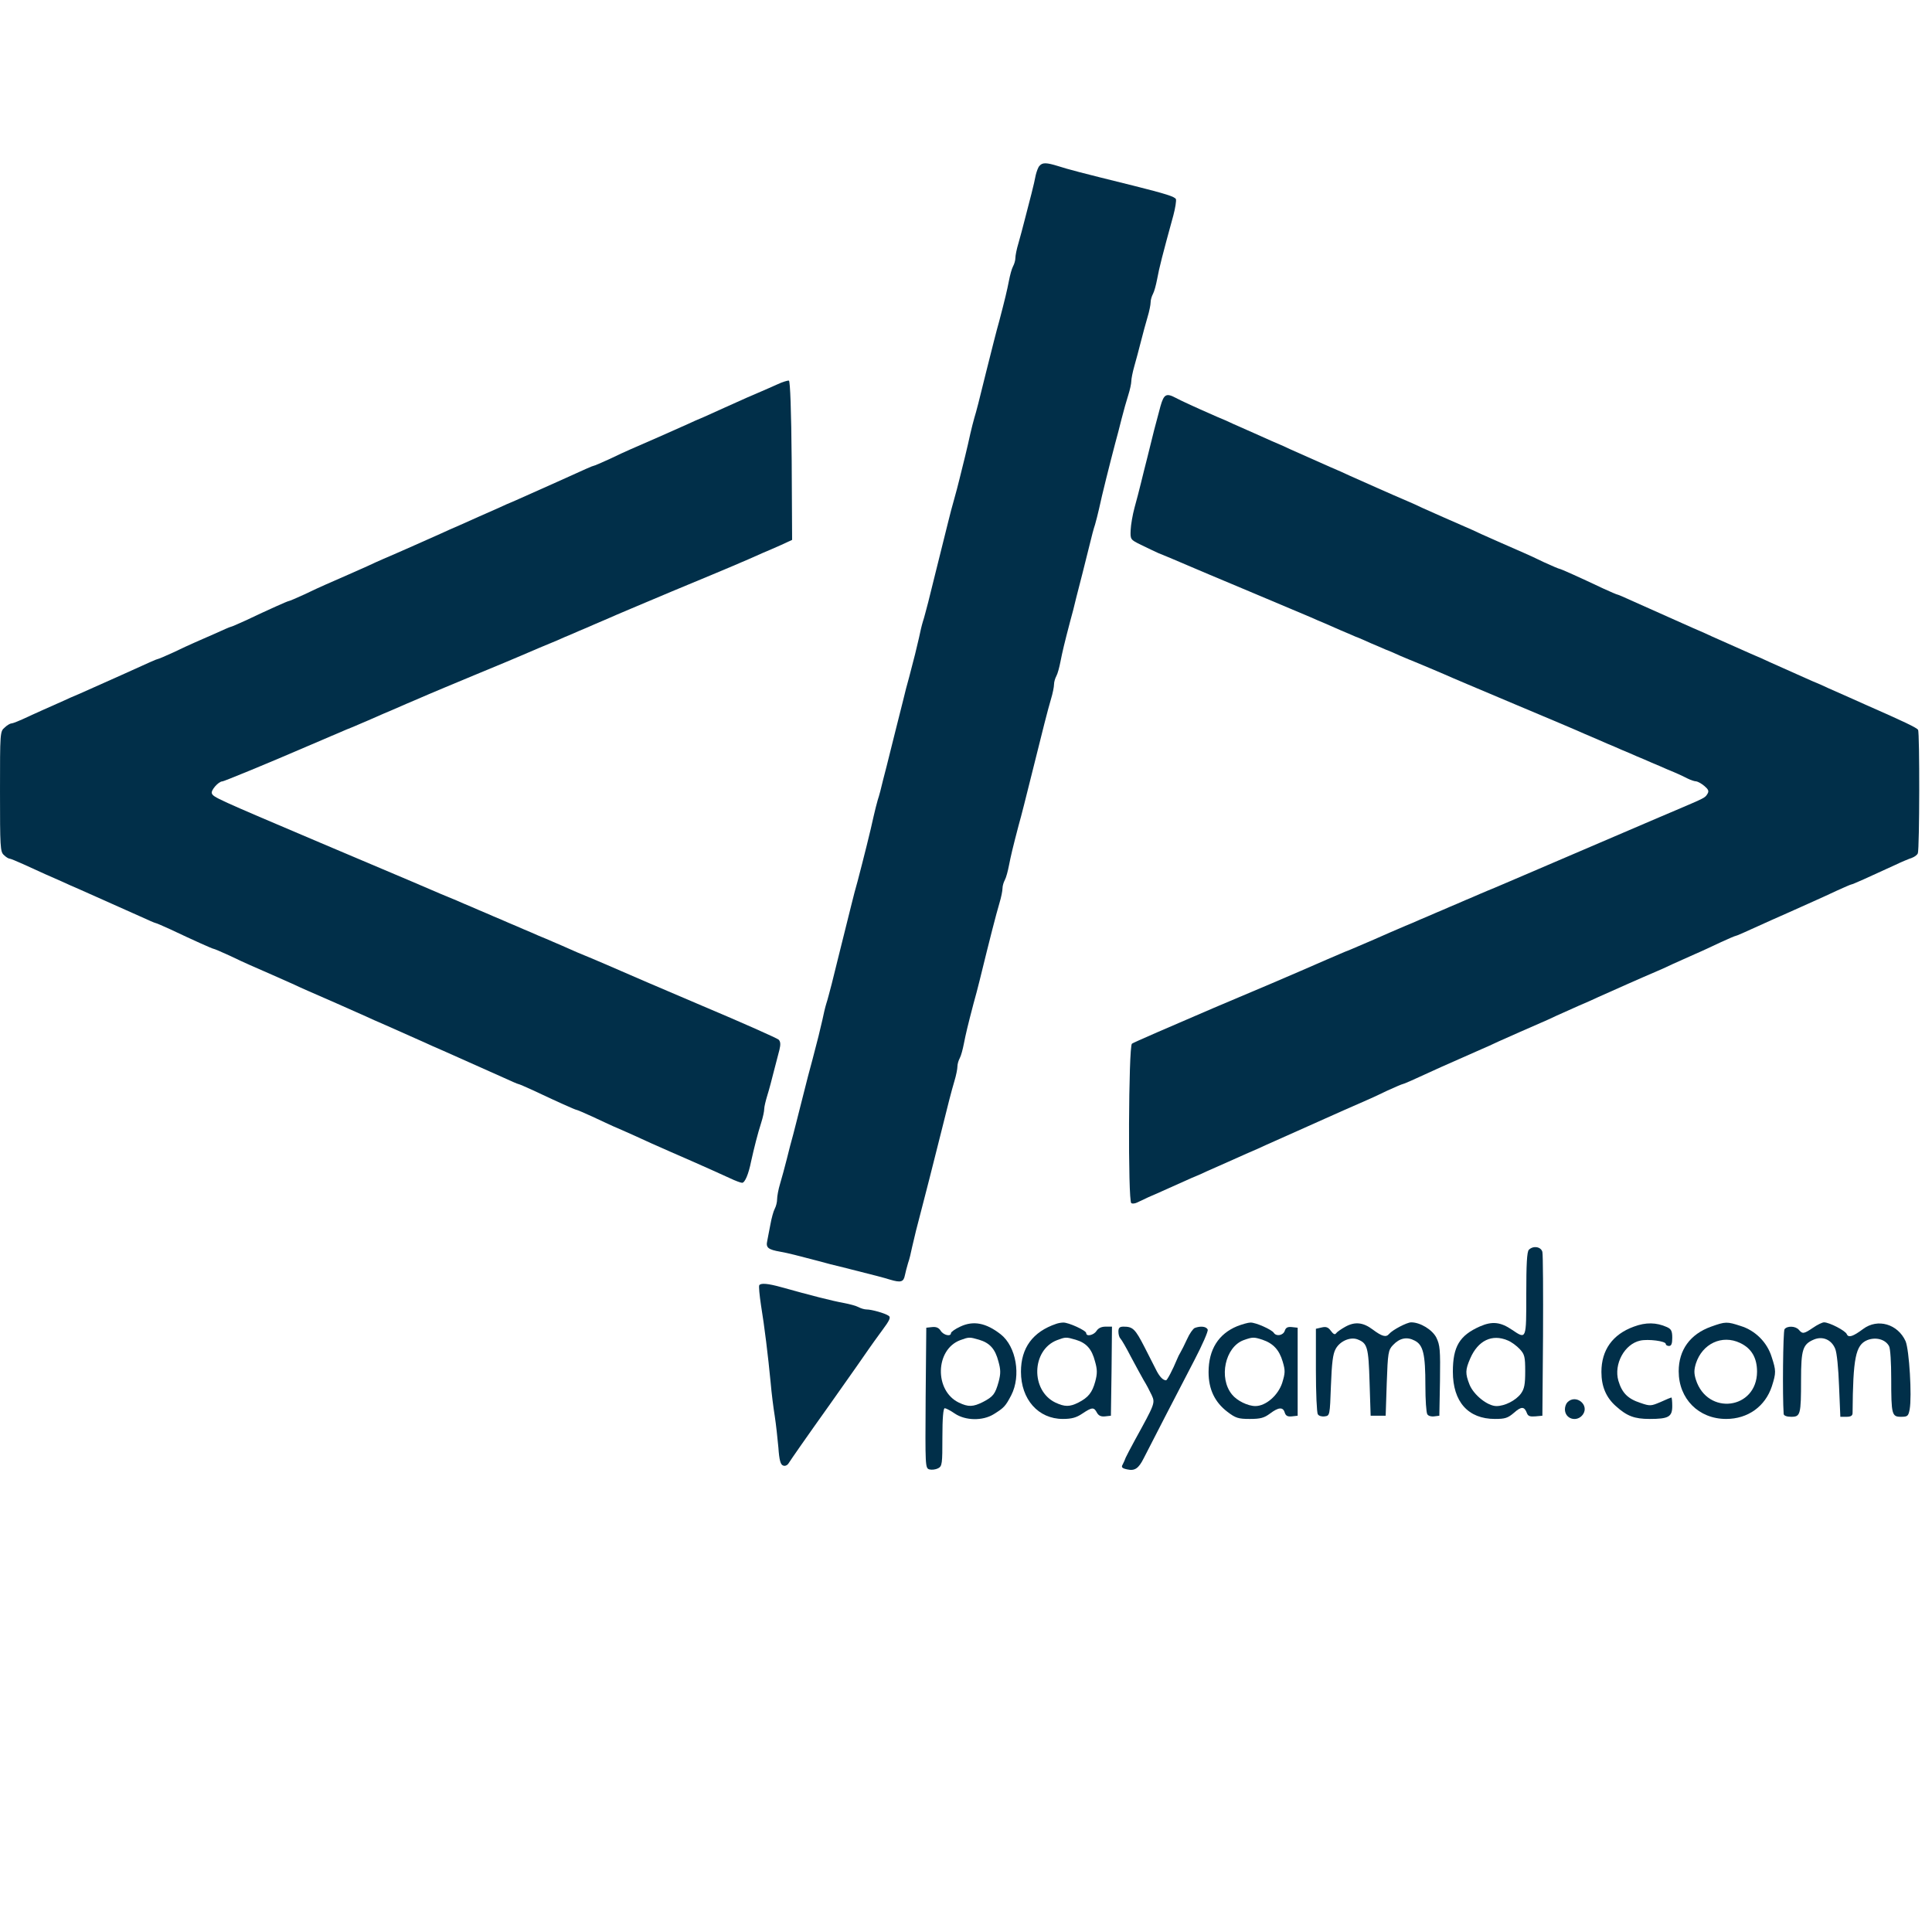 <?xml version="1.0" standalone="no"?>
<!DOCTYPE svg PUBLIC "-//W3C//DTD SVG 20010904//EN"
 "http://www.w3.org/TR/2001/REC-SVG-20010904/DTD/svg10.dtd">
<svg version="1.0" xmlns="http://www.w3.org/2000/svg"
 width="900pt" height="900pt" viewBox="0 0 900 900"
 preserveAspectRatio="xMidYMid meet">
<g transform="translate(0,900) scale(0.1,-0.1)"
fill="#012f49" stroke="none">
<path d="M4842 8227 c-6 -6 -13 -26 -17 -42 -3 -17 -12 -56 -20 -87 -8 -32
-22 -86 -31 -120 -9 -35 -22 -85 -30 -112 -8 -26 -14 -57 -14 -68 0 -11 -5
-28 -11 -39 -6 -11 -14 -41 -19 -67 -9 -46 -18 -84 -45 -187 -14 -49 -33 -126
-61 -237 -34 -139 -46 -185 -55 -214 -5 -16 -13 -50 -19 -75 -5 -24 -16 -71
-24 -104 -8 -33 -20 -80 -26 -105 -6 -25 -17 -67 -25 -95 -8 -27 -21 -77 -29
-110 -21 -85 -42 -169 -61 -245 -9 -36 -23 -92 -31 -125 -9 -33 -19 -74 -25
-91 -5 -16 -13 -50 -18 -75 -10 -45 -23 -97 -46 -184 -8 -27 -21 -78 -29 -112
-9 -35 -23 -90 -31 -123 -8 -33 -22 -87 -30 -120 -8 -33 -22 -88 -31 -122 -8
-35 -19 -77 -25 -94 -5 -16 -13 -50 -19 -75 -13 -62 -50 -209 -75 -304 -8 -27
-21 -77 -29 -110 -21 -85 -42 -169 -61 -245 -9 -36 -23 -92 -31 -125 -9 -33
-19 -74 -25 -91 -5 -16 -13 -50 -18 -75 -10 -45 -23 -97 -46 -184 -13 -46 -22
-82 -62 -240 -8 -33 -21 -82 -28 -110 -8 -27 -21 -79 -30 -115 -9 -36 -23 -87
-31 -114 -8 -26 -14 -59 -14 -73 0 -13 -5 -33 -11 -44 -6 -11 -15 -44 -20 -72
-6 -29 -12 -64 -15 -78 -7 -31 4 -40 61 -50 39 -7 77 -17 180 -44 28 -8 78
-21 113 -29 159 -40 189 -48 218 -57 50 -15 63 -11 69 19 3 15 10 41 15 58 6
16 14 50 19 75 10 45 23 97 46 184 15 56 47 183 91 358 30 121 46 184 60 231
8 26 14 57 14 68 0 11 5 28 11 39 6 11 14 41 19 67 9 46 18 84 45 187 8 28 21
77 29 110 49 200 75 301 92 359 8 26 14 57 14 68 0 11 5 28 11 39 6 11 14 41
19 67 9 46 18 84 45 187 14 49 33 126 61 238 53 213 74 297 90 351 8 26 14 57
14 68 0 11 5 28 11 39 6 11 14 41 19 67 9 46 18 84 45 187 8 28 21 78 29 113
18 68 38 149 62 245 8 34 19 76 25 93 5 16 13 50 19 75 13 62 50 209 75 304 8
28 21 79 30 115 9 36 23 85 31 110 8 25 14 54 14 64 0 11 6 42 14 70 8 28 22
80 31 116 9 36 23 87 31 114 8 26 14 57 14 68 0 11 5 28 11 39 6 11 14 41 19
67 10 55 26 117 76 299 9 34 14 67 12 75 -5 12 -47 25 -198 63 -255 63 -303
76 -350 91 -55 17 -74 18 -88 1z"/>
<path d="M3620 7209 c-25 -11 -58 -26 -75 -33 -16 -7 -46 -20 -65 -28 -53 -24
-150 -67 -200 -90 -25 -10 -58 -25 -75 -33 -87 -39 -182 -81 -270 -119 -16 -7
-60 -27 -97 -45 -37 -17 -70 -31 -73 -31 -4 0 -38 -15 -170 -75 -45 -20 -144
-64 -195 -87 -25 -10 -58 -25 -75 -33 -73 -32 -124 -55 -180 -80 -33 -14 -73
-32 -90 -40 -74 -33 -197 -88 -270 -119 -16 -7 -50 -22 -75 -34 -43 -19 -130
-58 -195 -86 -16 -7 -60 -27 -97 -45 -37 -17 -70 -31 -73 -31 -5 0 -90 -38
-202 -91 -35 -16 -65 -29 -68 -29 -3 0 -35 -14 -72 -31 -38 -16 -81 -36 -98
-43 -16 -7 -60 -27 -97 -45 -37 -17 -70 -31 -73 -31 -4 0 -38 -15 -170 -75
-45 -20 -144 -64 -195 -87 -25 -10 -58 -25 -75 -33 -16 -7 -57 -25 -90 -40
-33 -15 -78 -35 -101 -46 -22 -10 -45 -19 -51 -19 -5 0 -20 -8 -31 -19 -22
-18 -22 -24 -22 -298 0 -258 1 -281 18 -296 10 -10 22 -17 27 -17 4 0 33 -12
64 -26 31 -14 76 -35 101 -46 25 -11 59 -26 75 -33 17 -8 57 -26 90 -40 96
-43 146 -65 278 -124 37 -17 69 -31 72 -31 3 0 33 -13 68 -29 112 -53 197 -91
202 -91 3 0 36 -14 73 -31 37 -18 81 -38 97 -45 65 -28 152 -67 195 -86 25
-12 59 -27 75 -34 71 -31 197 -86 270 -119 17 -8 57 -26 90 -40 63 -28 130
-58 180 -80 17 -8 57 -26 90 -40 96 -43 146 -65 278 -124 37 -17 69 -31 72
-31 3 0 33 -13 68 -29 112 -53 197 -91 202 -91 3 0 36 -14 73 -31 37 -18 81
-37 97 -45 17 -7 62 -27 100 -44 67 -31 92 -42 167 -75 54 -23 150 -66 193
-85 22 -10 61 -28 86 -39 25 -12 50 -21 56 -21 13 0 30 40 42 100 14 63 30
127 47 180 8 25 14 53 14 64 0 10 7 39 15 65 8 25 21 75 30 111 9 36 21 81 26
100 6 25 5 38 -4 47 -6 6 -167 78 -357 158 -190 81 -361 154 -380 163 -43 19
-95 41 -135 58 -38 15 -89 37 -140 60 -22 9 -55 24 -72 31 -18 7 -48 20 -68
29 -19 8 -50 21 -70 30 -19 8 -50 21 -70 30 -19 8 -50 21 -70 30 -19 8 -50 21
-70 30 -19 8 -50 21 -70 30 -19 8 -51 21 -70 29 -40 17 -96 41 -140 60 -16 7
-208 88 -425 180 -483 205 -496 211 -503 229 -6 14 31 56 49 56 7 0 219 87
399 165 17 7 47 20 68 29 20 9 54 23 75 32 20 9 51 22 67 28 17 7 48 21 70 30
22 10 55 24 73 32 18 7 49 21 70 30 20 9 53 23 72 31 19 8 49 21 65 28 17 7
113 48 215 90 102 42 200 83 218 91 75 32 109 47 137 58 17 7 46 19 65 28 19
8 51 21 70 30 19 8 51 21 70 30 19 8 51 22 70 30 19 9 150 64 290 123 140 58
269 112 285 119 17 7 48 21 70 30 22 10 54 24 70 31 17 7 54 23 83 36 l52 24
-2 369 c-2 235 -7 371 -13 373 -5 1 -30 -6 -55 -18z"/>
<path d="M5406 7108 c-8 -29 -21 -80 -30 -113 -8 -33 -22 -89 -31 -125 -9 -36
-23 -90 -30 -120 -7 -30 -21 -82 -30 -115 -9 -33 -17 -80 -18 -104 -2 -44 -1
-45 48 -69 28 -14 65 -31 82 -39 18 -7 49 -20 68 -28 19 -8 50 -21 68 -29 17
-8 147 -62 287 -121 140 -59 270 -114 287 -121 18 -8 47 -21 65 -28 18 -8 51
-22 73 -32 22 -9 54 -23 70 -30 17 -6 48 -20 70 -30 22 -9 54 -23 70 -30 17
-6 48 -20 70 -30 22 -9 54 -23 70 -29 44 -18 95 -40 135 -57 19 -9 166 -71
325 -138 160 -67 306 -129 325 -138 19 -8 51 -22 70 -30 19 -9 51 -22 70 -30
19 -9 51 -22 70 -30 19 -9 51 -22 70 -30 19 -9 51 -22 70 -30 19 -9 51 -22 70
-30 19 -8 47 -21 62 -29 14 -7 32 -13 40 -13 7 -1 24 -10 37 -21 19 -16 23
-24 15 -37 -12 -19 -8 -17 -151 -78 -21 -9 -54 -23 -73 -31 -19 -8 -51 -22
-70 -30 -19 -8 -51 -22 -70 -30 -19 -8 -51 -22 -70 -30 -19 -8 -51 -22 -70
-30 -19 -8 -51 -22 -70 -30 -19 -8 -51 -22 -70 -30 -19 -8 -51 -22 -70 -30
-19 -8 -51 -22 -70 -30 -19 -8 -51 -22 -70 -30 -19 -8 -51 -22 -70 -30 -19 -8
-50 -21 -68 -29 -18 -7 -48 -20 -67 -28 -20 -9 -51 -22 -70 -30 -20 -9 -51
-22 -70 -30 -20 -9 -51 -22 -70 -30 -20 -9 -51 -22 -70 -30 -20 -9 -50 -22
-68 -29 -17 -7 -50 -22 -72 -31 -22 -10 -56 -25 -75 -33 -19 -8 -51 -22 -70
-30 -19 -8 -48 -21 -65 -27 -45 -19 -114 -49 -208 -90 -17 -8 -198 -85 -402
-171 -203 -87 -376 -162 -382 -167 -16 -13 -19 -733 -3 -743 5 -3 17 -2 27 3
10 5 34 16 53 25 19 8 62 27 95 42 33 15 80 36 105 47 25 10 59 25 75 33 73
32 124 55 180 80 33 14 74 32 90 40 36 16 133 59 195 87 25 11 63 28 85 38 38
17 125 56 190 84 17 7 60 27 97 45 37 17 70 31 73 31 4 0 43 17 180 80 40 18
135 60 190 84 17 7 50 22 75 34 47 21 144 64 195 86 17 7 50 22 75 34 25 11
72 32 105 47 33 14 74 32 90 40 74 33 197 88 270 119 17 7 50 22 75 34 25 11
72 32 105 47 33 14 88 40 122 56 35 16 65 29 68 29 4 0 38 15 170 75 32 14
122 54 195 87 25 11 73 33 107 49 35 16 65 29 68 29 5 0 79 33 200 89 33 16
70 31 82 35 11 4 24 13 27 21 8 21 9 563 1 575 -6 10 -65 38 -240 115 -56 25
-107 48 -180 80 -16 8 -50 23 -75 33 -51 23 -150 67 -195 87 -16 8 -57 26 -90
40 -63 28 -130 58 -180 80 -16 8 -57 26 -90 40 -96 43 -146 65 -278 124 -37
17 -69 31 -72 31 -3 0 -33 13 -68 29 -112 53 -197 91 -202 91 -3 0 -36 14 -73
31 -37 18 -80 38 -97 45 -65 28 -152 67 -195 86 -25 12 -58 27 -75 34 -51 22
-148 65 -195 86 -25 12 -58 27 -75 34 -73 31 -196 86 -270 119 -16 8 -57 26
-90 40 -63 28 -130 58 -180 80 -16 8 -57 26 -90 40 -56 25 -107 48 -180 80
-16 8 -50 23 -75 33 -121 53 -167 75 -192 88 -45 24 -56 18 -72 -38z"/>
<path d="M7122 3178 c-9 -9 -12 -68 -12 -205 0 -215 1 -213 -66 -168 -54 37
-93 41 -150 16 -95 -42 -126 -94 -126 -211 0 -140 71 -220 196 -220 47 0 60 4
89 29 34 30 48 30 60 -2 5 -14 15 -17 39 -15 l33 3 3 370 c1 204 0 380 -3 393
-6 24 -42 31 -63 10z m-99 -422 c18 -7 43 -26 57 -41 22 -24 25 -35 25 -103 0
-61 -4 -82 -20 -104 -24 -32 -75 -58 -114 -58 -41 0 -105 51 -125 99 -21 53
-20 70 3 123 36 83 101 115 174 84z"/>
<path d="M3537 3013 c-3 -5 1 -46 8 -93 16 -97 33 -236 45 -361 4 -48 13 -118
19 -155 6 -38 13 -104 17 -147 4 -59 10 -80 22 -84 9 -4 20 1 26 11 12 19 78
114 197 281 98 139 161 228 179 255 8 12 35 49 59 82 36 48 42 62 30 69 -18
12 -79 29 -102 29 -10 0 -27 5 -38 11 -11 6 -41 14 -67 19 -56 10 -157 36
-293 74 -61 17 -95 20 -102 9z"/>
<path d="M4473 2820 c-24 -11 -43 -25 -43 -30 0 -18 -35 -10 -48 11 -9 14 -21
19 -40 17 l-27 -3 -3 -327 c-2 -318 -2 -327 17 -333 11 -3 29 -1 41 5 19 10
20 20 20 145 0 88 4 135 11 135 5 0 27 -11 47 -25 49 -33 129 -35 181 -3 48
30 55 37 82 89 46 90 23 226 -49 283 -69 54 -128 65 -189 36z m88 -61 c50 -15
75 -43 90 -101 11 -39 11 -57 1 -95 -16 -57 -25 -69 -73 -94 -46 -23 -68 -24
-112 -3 -115 55 -111 247 6 291 41 15 43 15 88 2z"/>
<path d="M4920 2833 c-109 -37 -164 -112 -164 -223 0 -129 81 -220 195 -220
41 0 63 6 91 25 45 30 54 31 68 4 8 -14 19 -19 38 -17 l27 3 3 208 2 207 -30
0 c-19 0 -34 -7 -42 -20 -13 -20 -48 -28 -48 -10 0 12 -83 50 -107 49 -10 0
-25 -3 -33 -6z m91 -74 c50 -15 75 -43 90 -101 11 -38 11 -57 1 -94 -14 -51
-32 -74 -79 -98 -40 -20 -63 -20 -106 0 -117 56 -112 245 7 291 40 15 42 15
87 2z"/>
<path d="M5763 2822 c-87 -36 -133 -109 -133 -214 0 -80 29 -140 88 -185 38
-29 51 -33 104 -33 50 0 67 5 94 25 40 30 61 32 69 4 5 -15 14 -19 33 -17 l27
3 0 205 0 205 -27 3 c-19 2 -28 -2 -33 -17 -7 -22 -39 -28 -51 -10 -9 15 -85
49 -109 48 -11 0 -39 -8 -62 -17z m118 -63 c50 -17 78 -47 94 -101 13 -43 12
-54 -2 -100 -19 -58 -76 -108 -125 -108 -35 0 -86 25 -109 54 -63 77 -32 221
54 253 42 15 48 15 88 2z"/>
<path d="M6268 2820 c-20 -11 -40 -25 -44 -31 -5 -8 -13 -4 -24 11 -13 18 -23
21 -44 16 l-26 -6 0 -193 c0 -105 4 -198 9 -205 4 -8 19 -12 32 -10 24 3 24 5
29 143 4 106 9 148 22 171 20 37 68 57 101 45 47 -18 52 -35 57 -200 l5 -156
35 0 35 0 5 152 c5 141 7 154 29 177 31 33 65 40 101 21 40 -20 50 -63 50
-210 0 -66 4 -126 9 -133 4 -8 19 -12 32 -10 l24 3 3 162 c2 146 0 167 -17
202 -19 37 -75 71 -117 71 -20 0 -87 -35 -103 -54 -14 -17 -33 -12 -77 21 -44
33 -82 37 -126 13z"/>
<path d="M7611 2820 c-99 -36 -151 -109 -151 -211 0 -68 22 -119 67 -159 52
-47 87 -60 158 -60 88 0 105 10 105 60 0 22 -2 40 -4 40 -2 0 -24 -9 -50 -21
-45 -19 -49 -20 -95 -4 -58 19 -85 46 -102 103 -22 77 28 171 102 187 37 8
119 -2 119 -16 0 -5 7 -9 15 -9 11 0 15 11 15 38 0 32 -5 41 -25 50 -49 22
-98 23 -154 2z"/>
<path d="M7971 2820 c-98 -35 -151 -109 -151 -208 0 -128 93 -222 221 -222
101 0 182 58 213 152 20 63 20 73 -1 137 -21 68 -76 123 -144 144 -64 21 -71
21 -138 -3z m135 -76 c53 -25 79 -69 79 -134 -1 -176 -231 -206 -285 -37 -9
29 -9 45 0 75 30 93 122 136 206 96z"/>
<path d="M8446 2815 c-43 -29 -49 -30 -66 -10 -15 18 -54 20 -67 3 -7 -10 -10
-310 -4 -395 1 -8 15 -13 35 -13 43 0 46 9 46 173 0 141 8 165 60 187 41 17
82 -1 99 -43 8 -18 15 -92 18 -174 l6 -143 28 0 c21 0 29 5 29 18 2 257 14
316 68 339 40 16 85 4 102 -28 6 -10 10 -78 10 -151 0 -169 3 -178 46 -178 30
0 34 3 40 35 11 62 -2 276 -19 317 -36 80 -130 108 -198 57 -47 -35 -68 -42
-76 -24 -6 16 -81 55 -106 55 -8 0 -31 -11 -51 -25z"/>
<path d="M5210 2797 c0 -13 4 -27 9 -32 6 -6 28 -44 49 -85 22 -41 49 -91 60
-110 12 -19 28 -50 37 -69 17 -37 15 -40 -79 -211 -20 -36 -38 -72 -42 -80 -3
-8 -9 -23 -14 -32 -8 -13 -3 -18 21 -23 35 -8 53 4 77 52 30 59 167 325 236
457 37 71 65 135 62 142 -6 15 -33 18 -60 8 -8 -3 -25 -27 -36 -52 -12 -26
-26 -54 -31 -62 -5 -8 -12 -22 -15 -30 -21 -51 -47 -100 -52 -100 -14 0 -29
16 -43 42 -8 15 -33 65 -57 112 -44 86 -55 96 -98 96 -18 0 -24 -5 -24 -23z"/>
<path d="M7302 2468 c-7 -7 -12 -21 -12 -33 0 -46 57 -62 84 -24 31 45 -33 96
-72 57z"/>
</g>
</svg>
